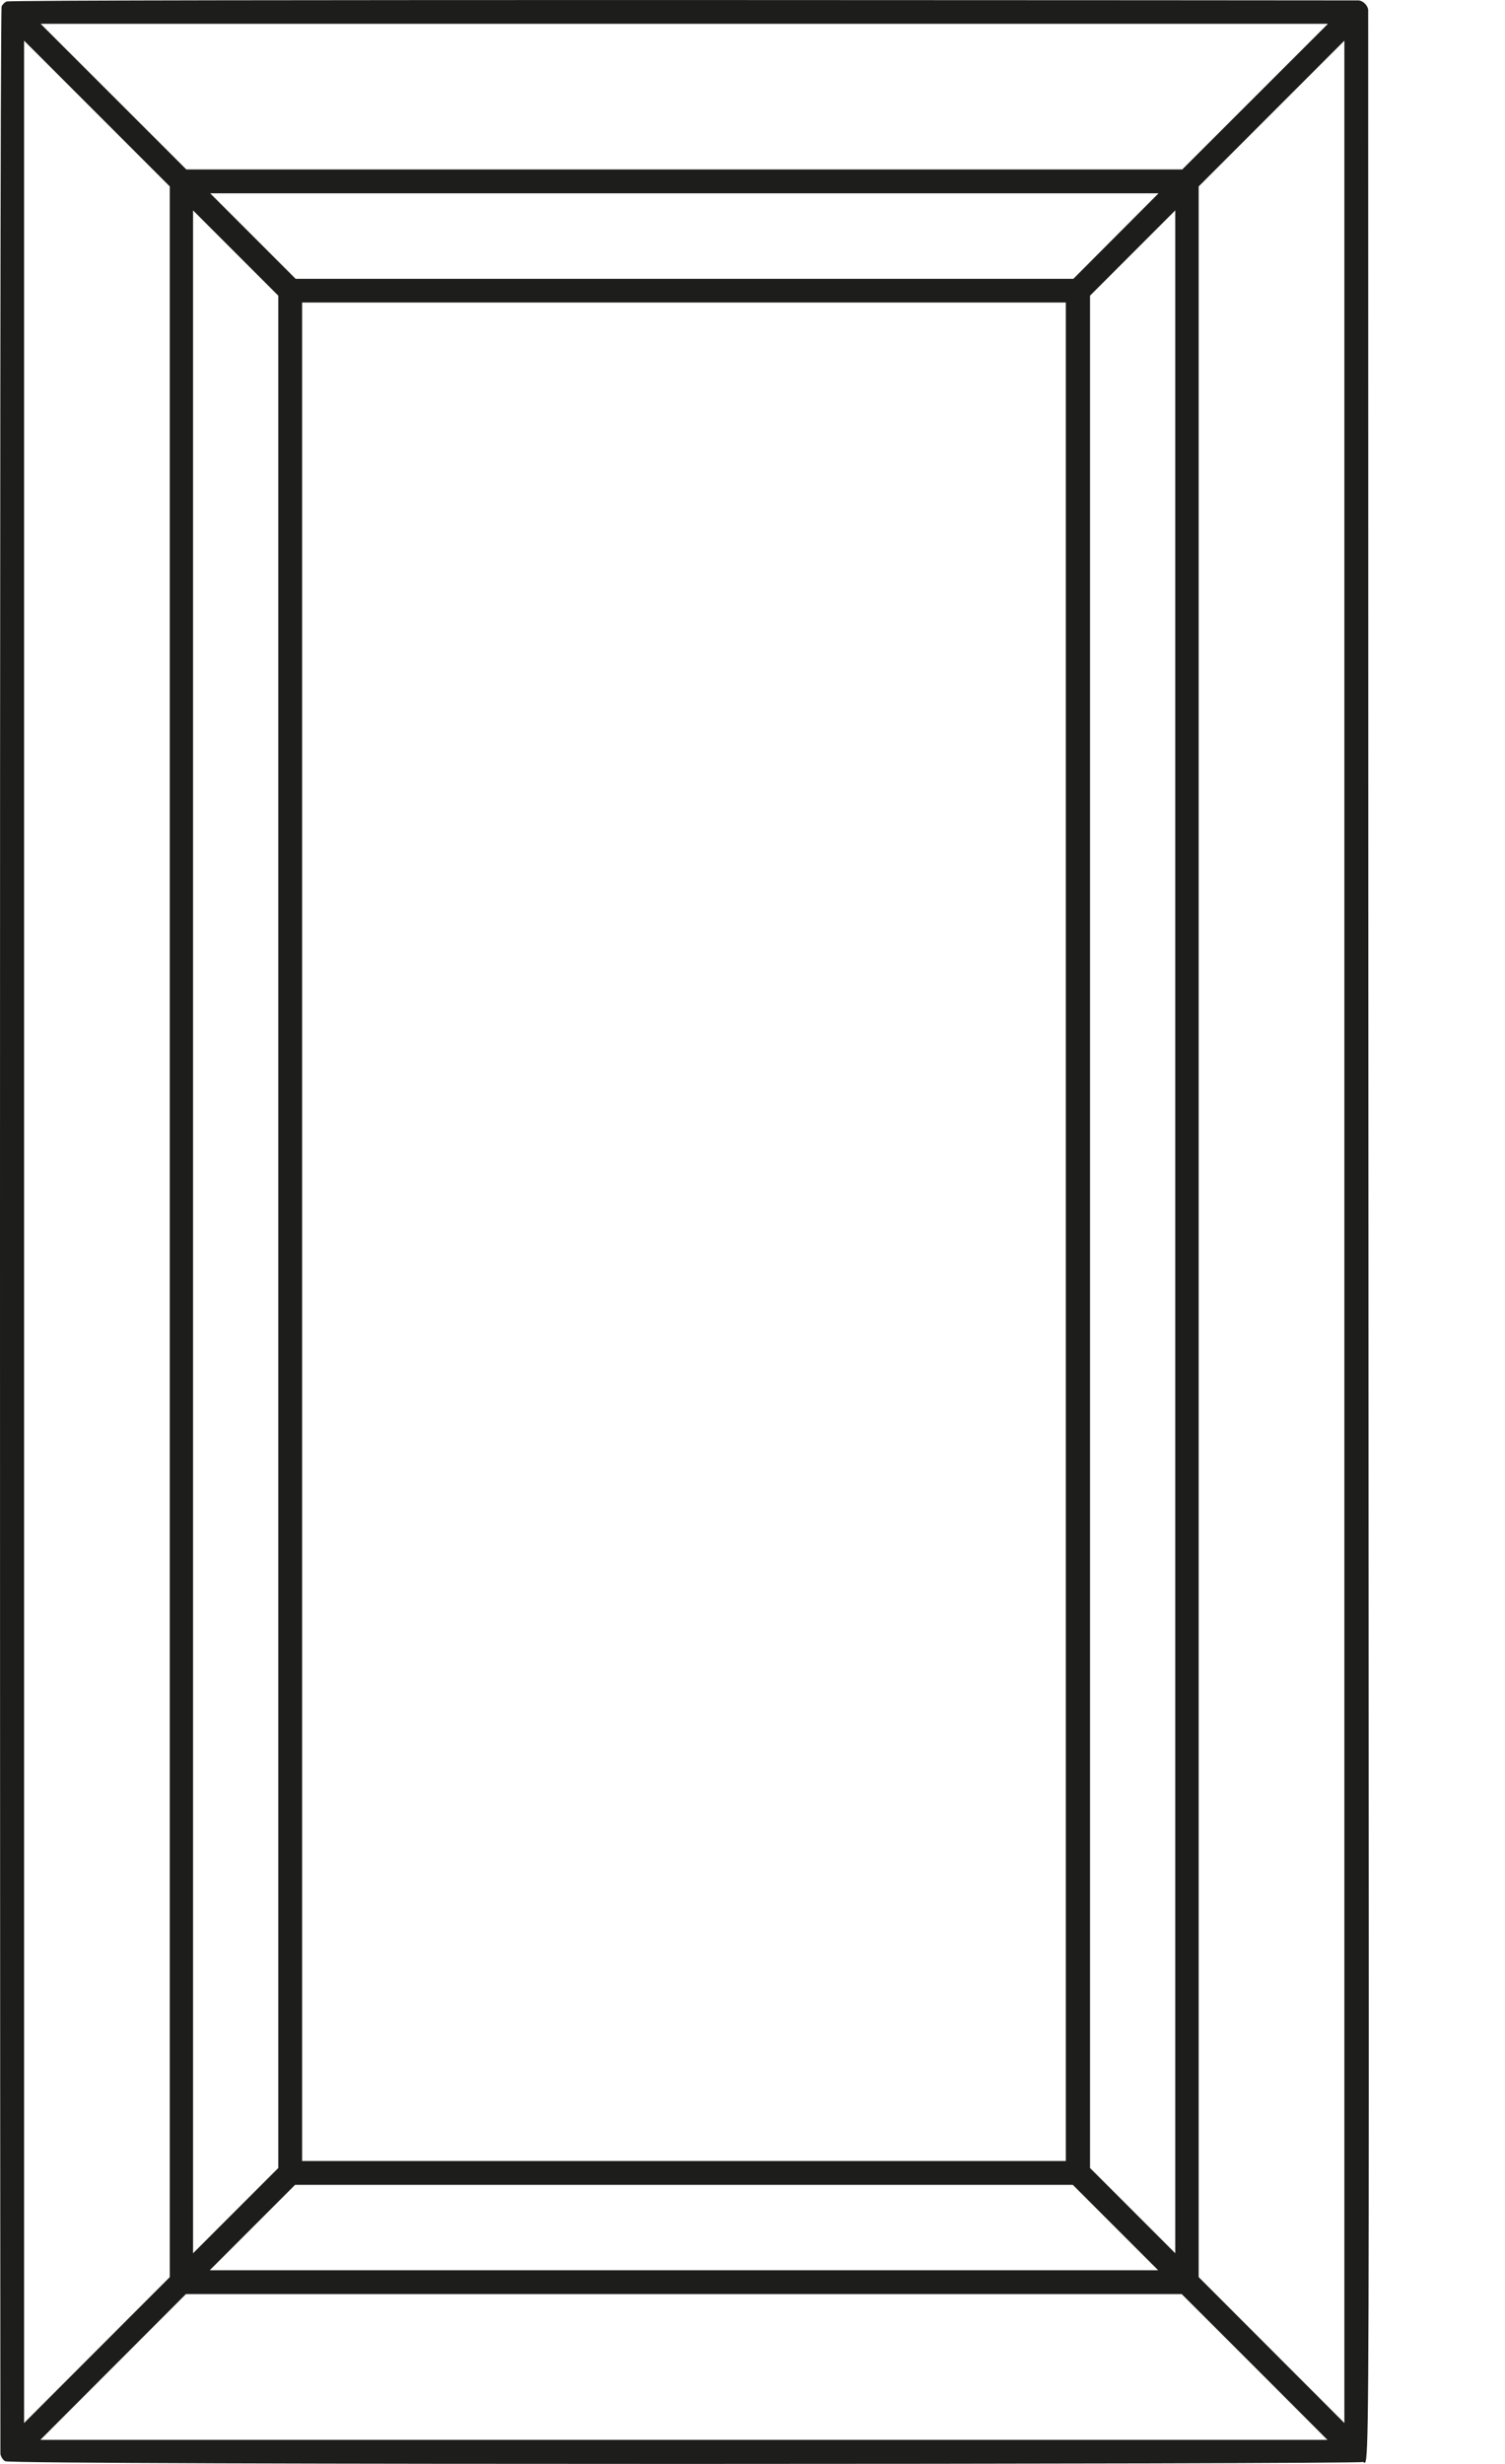 <svg width="11" height="18" viewBox="0 0 11 18" fill="none" xmlns="http://www.w3.org/2000/svg">
<path d="M10 0.087C10 0.087 10 0.077 10 0.07C9.997 0.053 9.988 0.038 9.976 0.026C9.964 0.014 9.949 0.006 9.933 0.003C9.924 0.003 0.083 -0.007 0.048 0.011C0.032 0.018 0.02 0.031 0.012 0.046C-0.007 0.082 0.002 17.919 0.003 17.927C0.005 17.938 0.009 17.948 0.015 17.957C0.02 17.966 0.028 17.974 0.037 17.98C0.075 18.009 9.926 18.002 9.956 17.986C10.025 17.948 10 19.192 10 0.087ZM9.826 17.701C9.553 17.427 9.035 16.91 8.761 16.635V1.362L9.826 0.297V17.701ZM0.176 0.297L1.241 1.362V16.635L0.176 17.701V0.297ZM8.468 1.412L7.845 2.037H2.161L1.536 1.412H8.468ZM2.208 15.787V2.21H7.79V15.787H2.208ZM1.411 16.461V1.537L2.034 2.16V15.838L1.411 16.461ZM1.533 16.585L2.157 15.961H7.841L8.465 16.585H1.533ZM7.967 2.16L8.59 1.537V16.461L7.967 15.838V2.16ZM9.706 0.174L8.641 1.238H1.362L0.297 0.174H9.706ZM1.359 16.759H8.637C8.912 17.033 9.429 17.55 9.702 17.824H0.295L1.359 16.759Z" fill="#1D1D1B"/>
</svg>
